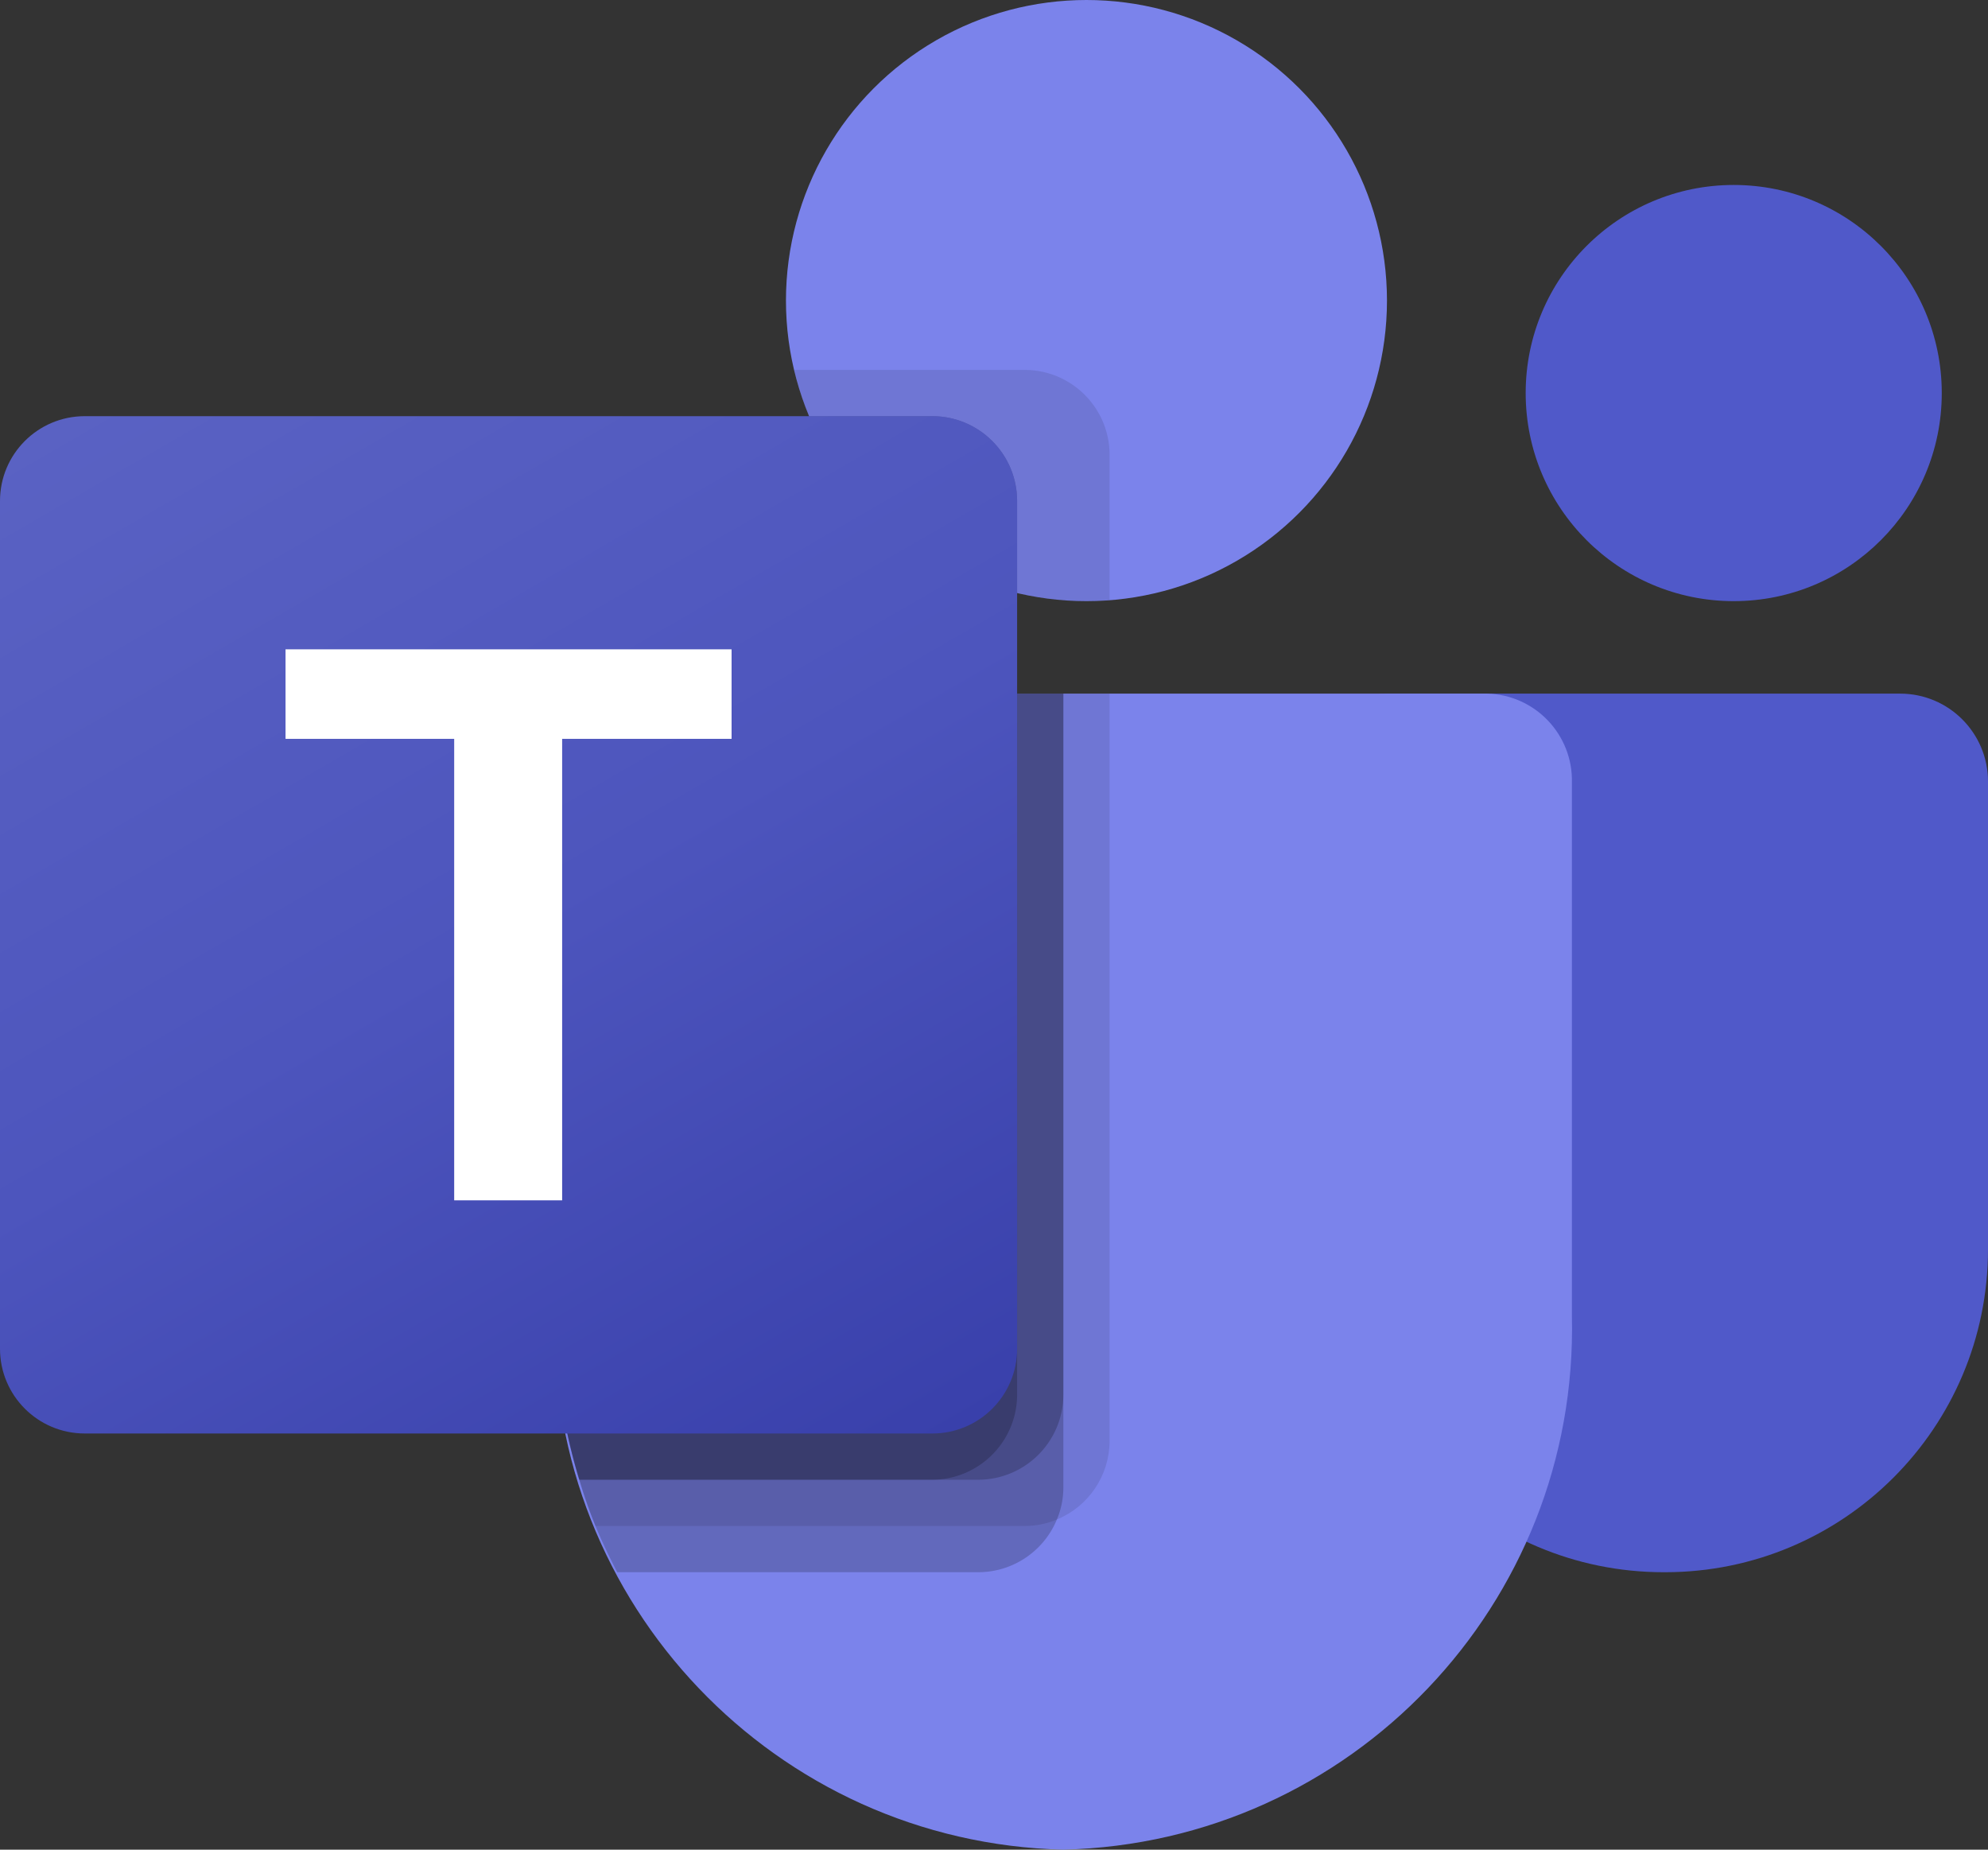 <svg xmlns='http://www.w3.org/2000/svg' viewBox='0 0 2228.833 2073.333'>
    <rect x="0" y="0" width="2228.833" height="2073.333" fill="#333333" stroke="none"/>
    <g fill='#5059c9'>
        <path d='M1554.637 777.5h575.713c54.391 0 98.483 44.092 98.483 98.483v524.398c0 199.901-162.051 361.952-361.952 361.952h0-1.711c-199.901.028-361.975-162-362.004-361.901v-.052-571.409c.001-28.427 23.045-51.471 51.471-51.471h0z' />
        <circle cx='1943.75' cy='440.583' r='233.25' />
    </g>
    <g fill='#7b83eb'>
        <circle cx='1218.083' cy='336.917' r='336.917' />
        <path d='M1667.323 777.5H717.01c-53.743 1.33-96.257 45.931-95.01 99.676v598.105c-7.505 322.519 247.657 590.16 570.167 598.053 322.51-7.893 577.671-275.534 570.167-598.053V877.176c1.245-53.745-41.268-98.346-95.011-99.676z' />
    </g>
    <path opacity='.1' d='M1244 777.5v838.145c-.258 38.435-23.549 72.964-59.09 87.598-11.316 4.787-23.478 7.254-35.765 7.257H667.613c-6.738-17.105-12.958-34.21-18.142-51.833-18.144-59.477-27.402-121.307-27.472-183.49V877.02c-1.246-53.659 41.198-98.19 94.855-99.52H1244z' />
    <path opacity='.2' d='M1192.167 777.5v889.978a91.84 91.84 0 0 1-7.257 35.765c-14.634 35.541-49.163 58.833-87.598 59.09H691.975c-8.812-17.105-17.105-34.21-24.362-51.833s-12.958-34.21-18.142-51.833a631.28 631.28 0 0 1-27.472-183.49V877.02c-1.246-53.659 41.198-98.19 94.855-99.52h475.313z' />
    <path opacity='.2' d='M1192.167 777.5v786.312c-.395 52.223-42.632 94.46-94.855 94.855h-447.84A631.28 631.28 0 0 1 622 1475.177V877.02c-1.246-53.659 41.198-98.19 94.855-99.52h475.312z' />
    <path opacity='.2' d='M1140.333 777.5v786.312c-.395 52.223-42.632 94.46-94.855 94.855H649.472A631.28 631.28 0 0 1 622 1475.177V877.02c-1.246-53.659 41.198-98.19 94.855-99.52h423.478z' />
    <path opacity='.1' d='M1244 509.522v163.275c-8.812.518-17.105 1.037-25.917 1.037s-17.105-.518-25.917-1.037c-17.496-1.161-34.848-3.937-51.833-8.293a336.92 336.92 0 0 1-233.25-198.003 288.02 288.02 0 0 1-16.587-51.833h258.648c52.305.198 94.657 42.549 94.856 94.854z' />
    <path opacity='.2' d='M1140.333 561.355v103.148A336.92 336.92 0 0 1 907.083 466.5h138.395c52.305.199 94.656 42.551 94.855 94.855z' />
    <linearGradient id='A' gradientUnits='userSpaceOnUse' x1='198.099' y1='392.261' x2='942.234' y2='1681.073'>
        <stop offset='0' stop-color='#5a62c3' />
        <stop offset='.5' stop-color='#4d55bd' />
        <stop offset='1' stop-color='#3940ab' />
    </linearGradient>
    <path fill='url(#A)' d='M95.01 466.5h950.312c52.473 0 95.01 42.538 95.01 95.01v950.312c0 52.473-42.538 95.01-95.01 95.01H95.01c-52.473 0-95.01-42.538-95.01-95.01V561.51c0-52.472 42.538-95.01 95.01-95.01z' />
    <path fill='#fff' d='M820.211,828.193H630.241v517.297H509.211V828.193H320.123V727.844h500.088V828.193z' />
    <defs>
        <path id='C' d='M1192.167 561.355v111.442c-17.496-1.161-34.848-3.937-51.833-8.293a336.92 336.92 0 0 1-233.25-198.003h190.228c52.304.198 94.656 42.55 94.855 94.854z' />
    </defs>
</svg>